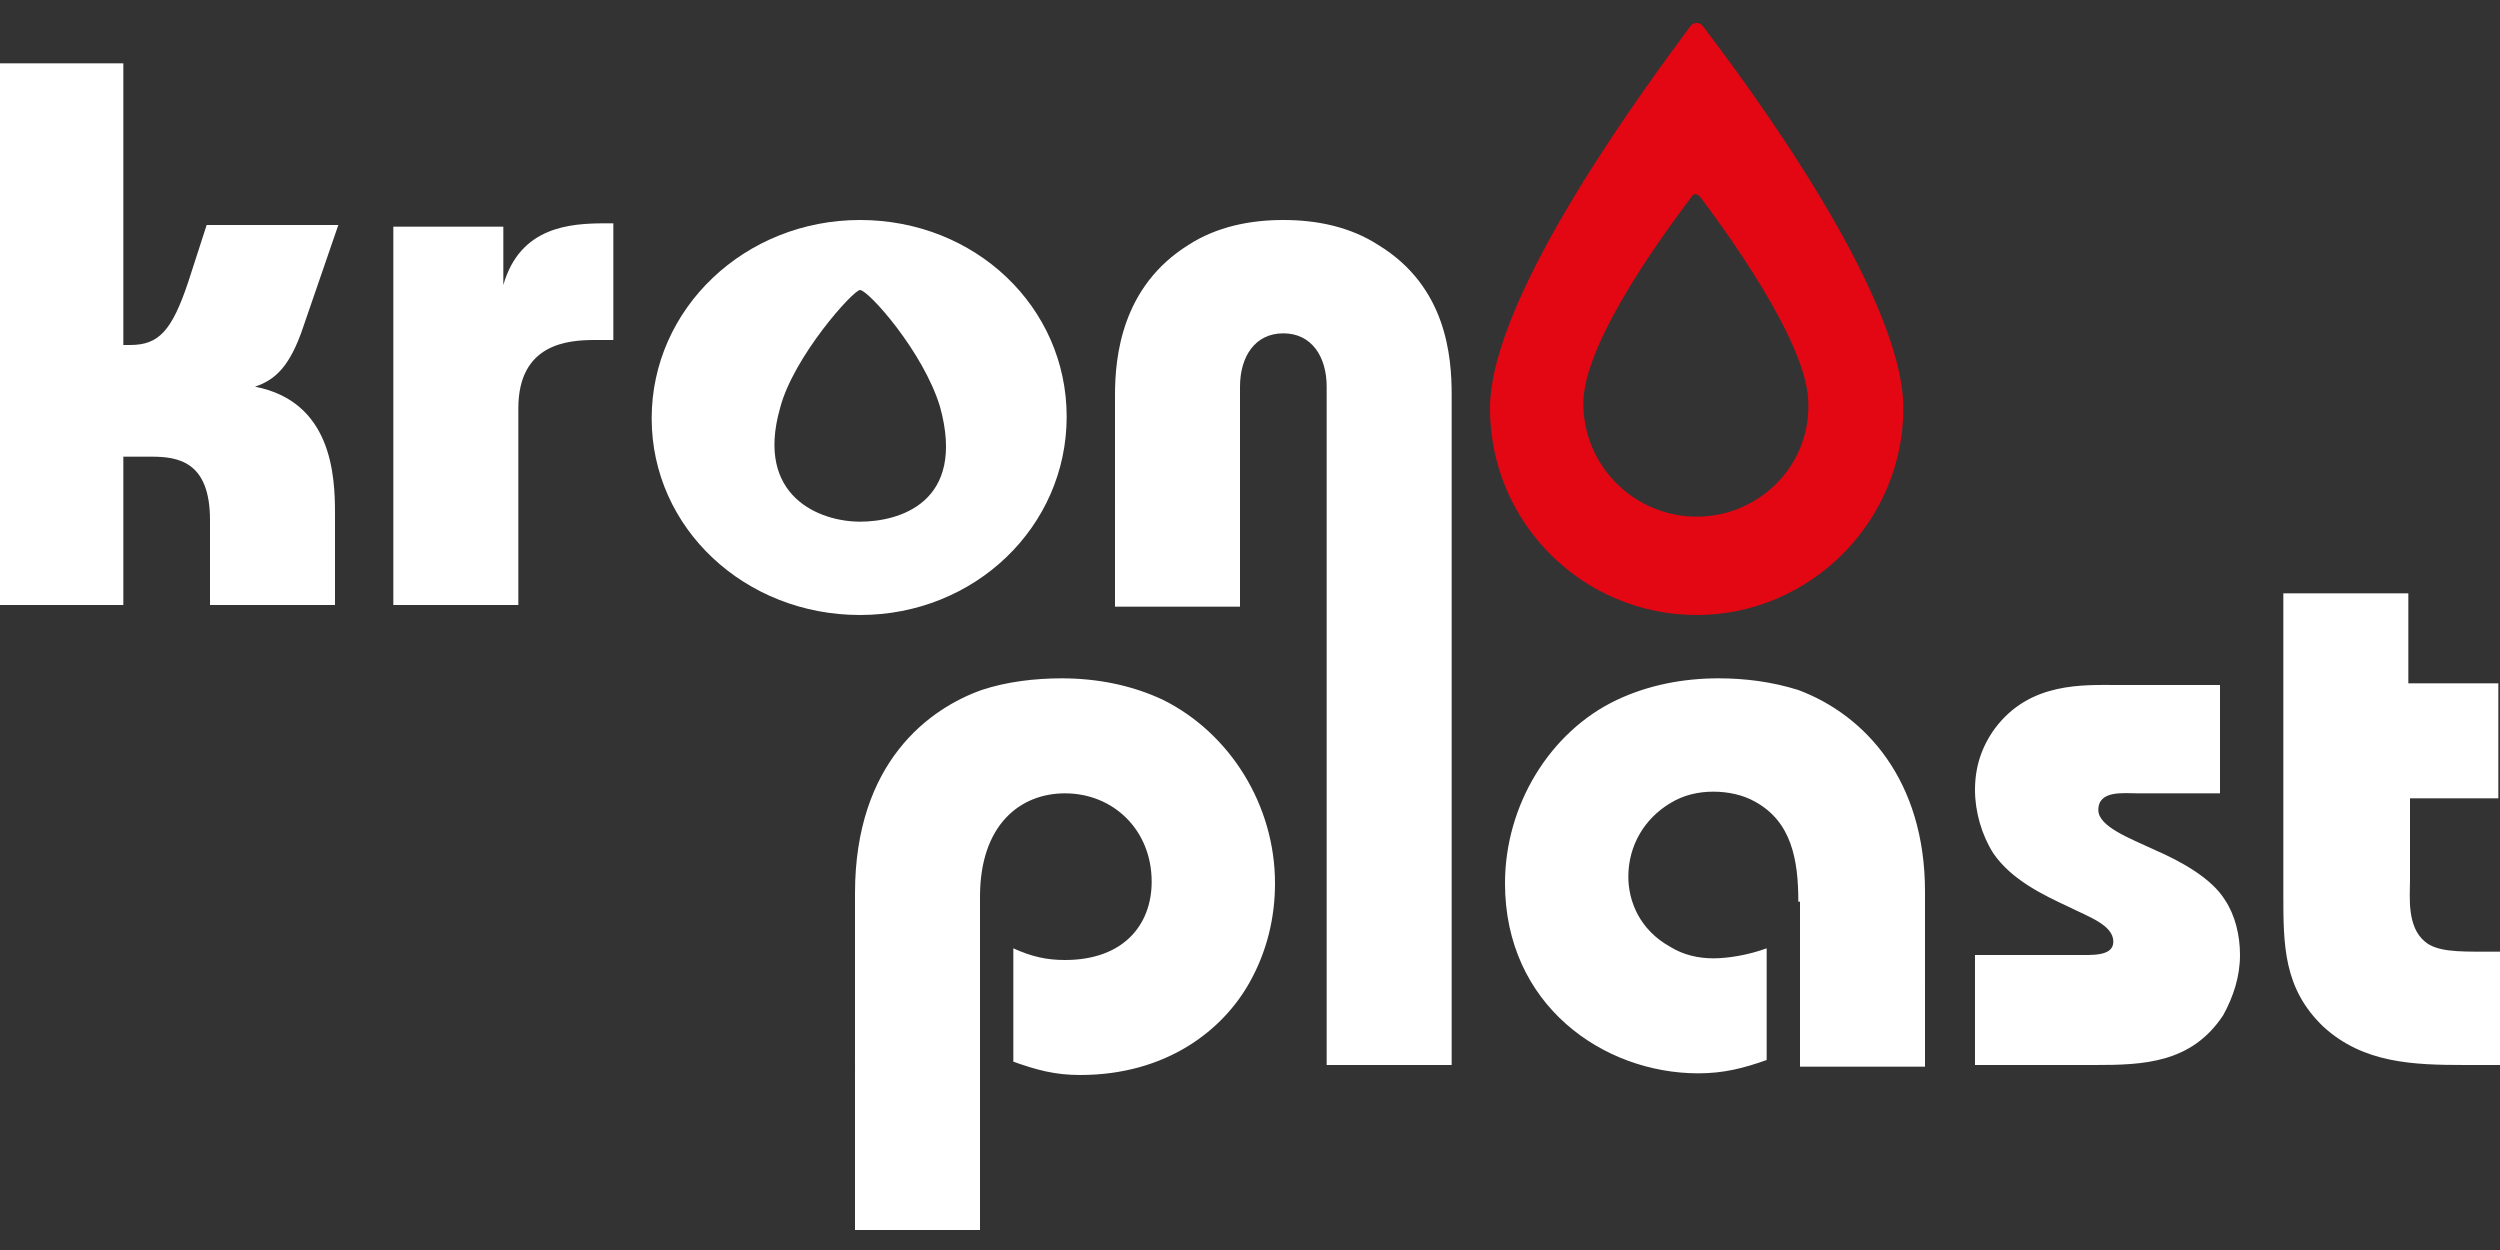 <svg version="1.1" id="Слой_1" xmlns="http://www.w3.org/2000/svg" x="0" y="0" viewBox="0 0 150 75" xml:space="preserve"><rect x="0" y="0" width="150" height="75" fill="#333333" stroke="none"/><style>.st0{fill:#fff}</style><switch><g><path class="st0" d="M0 3.8h7.4v16.9h.4c1.7 0 2.5-.8 3.5-3.8l1.1-3.4h7.9l-2.1 6.1c-.8 2.4-1.7 3.2-2.9 3.6 4.6.9 4.8 5.3 4.8 7.6v5.5h-7.5v-5.1c0-3.5-1.9-3.8-3.5-3.8H7.4v8.9H0V3.8zm23.6 32.6V13.6h6.6v3.5c1-3.5 4-3.7 6.1-3.7h.5v7h-1.1c-1.6 0-4.6.2-4.6 4.1v11.8h-7.5zm63.5-12.7v40.2h-7.5V23.2c0-1.8-.9-3.2-2.6-3.2-1.7 0-2.6 1.4-2.6 3.2v13.2h-7.5V23.7c0-2.3.4-6.5 4.4-9 1.7-1.1 3.7-1.5 5.7-1.5s4 .4 5.7 1.5c4.1 2.5 4.4 6.7 4.4 9"/><path class="st0" d="M51.3 53.6c0-7.9 4.5-11.1 7.6-12.2 1.5-.5 3.2-.7 4.8-.7 2.1 0 4.2.4 6.1 1.3 4 2 6.7 6.3 6.7 11 0 2.1-.5 4.1-1.5 5.9-1.6 2.9-5 5.6-10.2 5.6-1.5 0-2.6-.3-4-.8v-6.8c1.1.5 2 .7 3.1.7 3.5 0 5.2-2.1 5.2-4.7 0-3.1-2.3-5.3-5.2-5.3-2.7 0-5.1 1.9-5.1 6.2v20h-7.5V53.6zm56.6.5c0-2.5-.4-4.8-2.6-6-.7-.4-1.6-.6-2.5-.6-.9 0-1.8.2-2.6.7-1.5.9-2.5 2.5-2.5 4.4 0 1.5.7 3.2 2.5 4.2.8.5 1.7.7 2.6.7.9 0 2.1-.2 3.2-.6v6.7c-1.4.5-2.6.8-4.1.8-5.7 0-11.6-4.1-11.6-11.4 0-4.7 2.7-9.1 6.7-11 1.9-.9 4-1.3 6.1-1.3 1.6 0 3.2.2 4.8.7 4 1.5 7.6 5.4 7.6 12.1V64H108v-9.9zm10.4 3.2h6.2c1 0 2.3.1 2.3-.8 0-1-1.5-1.5-2.7-2.1-1.5-.7-3.4-1.6-4.5-3.2-.7-1.1-1.1-2.5-1.1-3.8 0-1.4.4-2.6 1.2-3.7 2.1-2.8 5.3-2.6 7.4-2.6h6.1v6.5h-4.9c-.9 0-2.4-.2-2.4 1 0 1 1.9 1.7 3.4 2.4 1.6.7 3.4 1.7 4.2 3 .6.9.9 2.1.9 3.3 0 1.3-.4 2.5-1 3.6-1.9 2.9-4.8 3-7.7 3h-7.2v-6.6zm31.6-16.2v6.8h-5.3v4.9c0 1-.2 2.8.9 3.7.7.6 2 .6 3.5.6h1v6.8h-2.1c-3.1 0-6.1-.1-8.5-2.3-2.4-2.3-2.4-4.9-2.4-8v-18h7.5V41h5.4zM51.6 13.2c-6.9 0-12.5 5.3-12.5 11.9 0 6.6 5.6 11.8 12.5 11.8S64 31.6 64 25c0-6.6-5.5-11.8-12.4-11.8m0 18.1c-2.4 0-6.3-1.5-4.8-6.8.8-3.1 4.4-7.1 4.8-7.1.5 0 3.8 3.7 4.8 7 1.6 5.8-2.5 6.9-4.8 6.9"/><path d="M102.2 1.6c-.2-.3-.6-.3-.8 0-2.2 3-12 16-12 22.9 0 6.9 5.6 12.4 12.4 12.4s12.4-5.6 12.4-12.4c0-7-9.8-20-12-22.9m-.4 29.4c-3.7 0-6.8-3-6.8-6.8s5.3-10.8 6.5-12.4c.1-.2.3-.2.5 0 1.2 1.6 6.5 8.7 6.5 12.4.1 3.8-3 6.8-6.7 6.8" fill="#e30613"/></g></switch></svg>